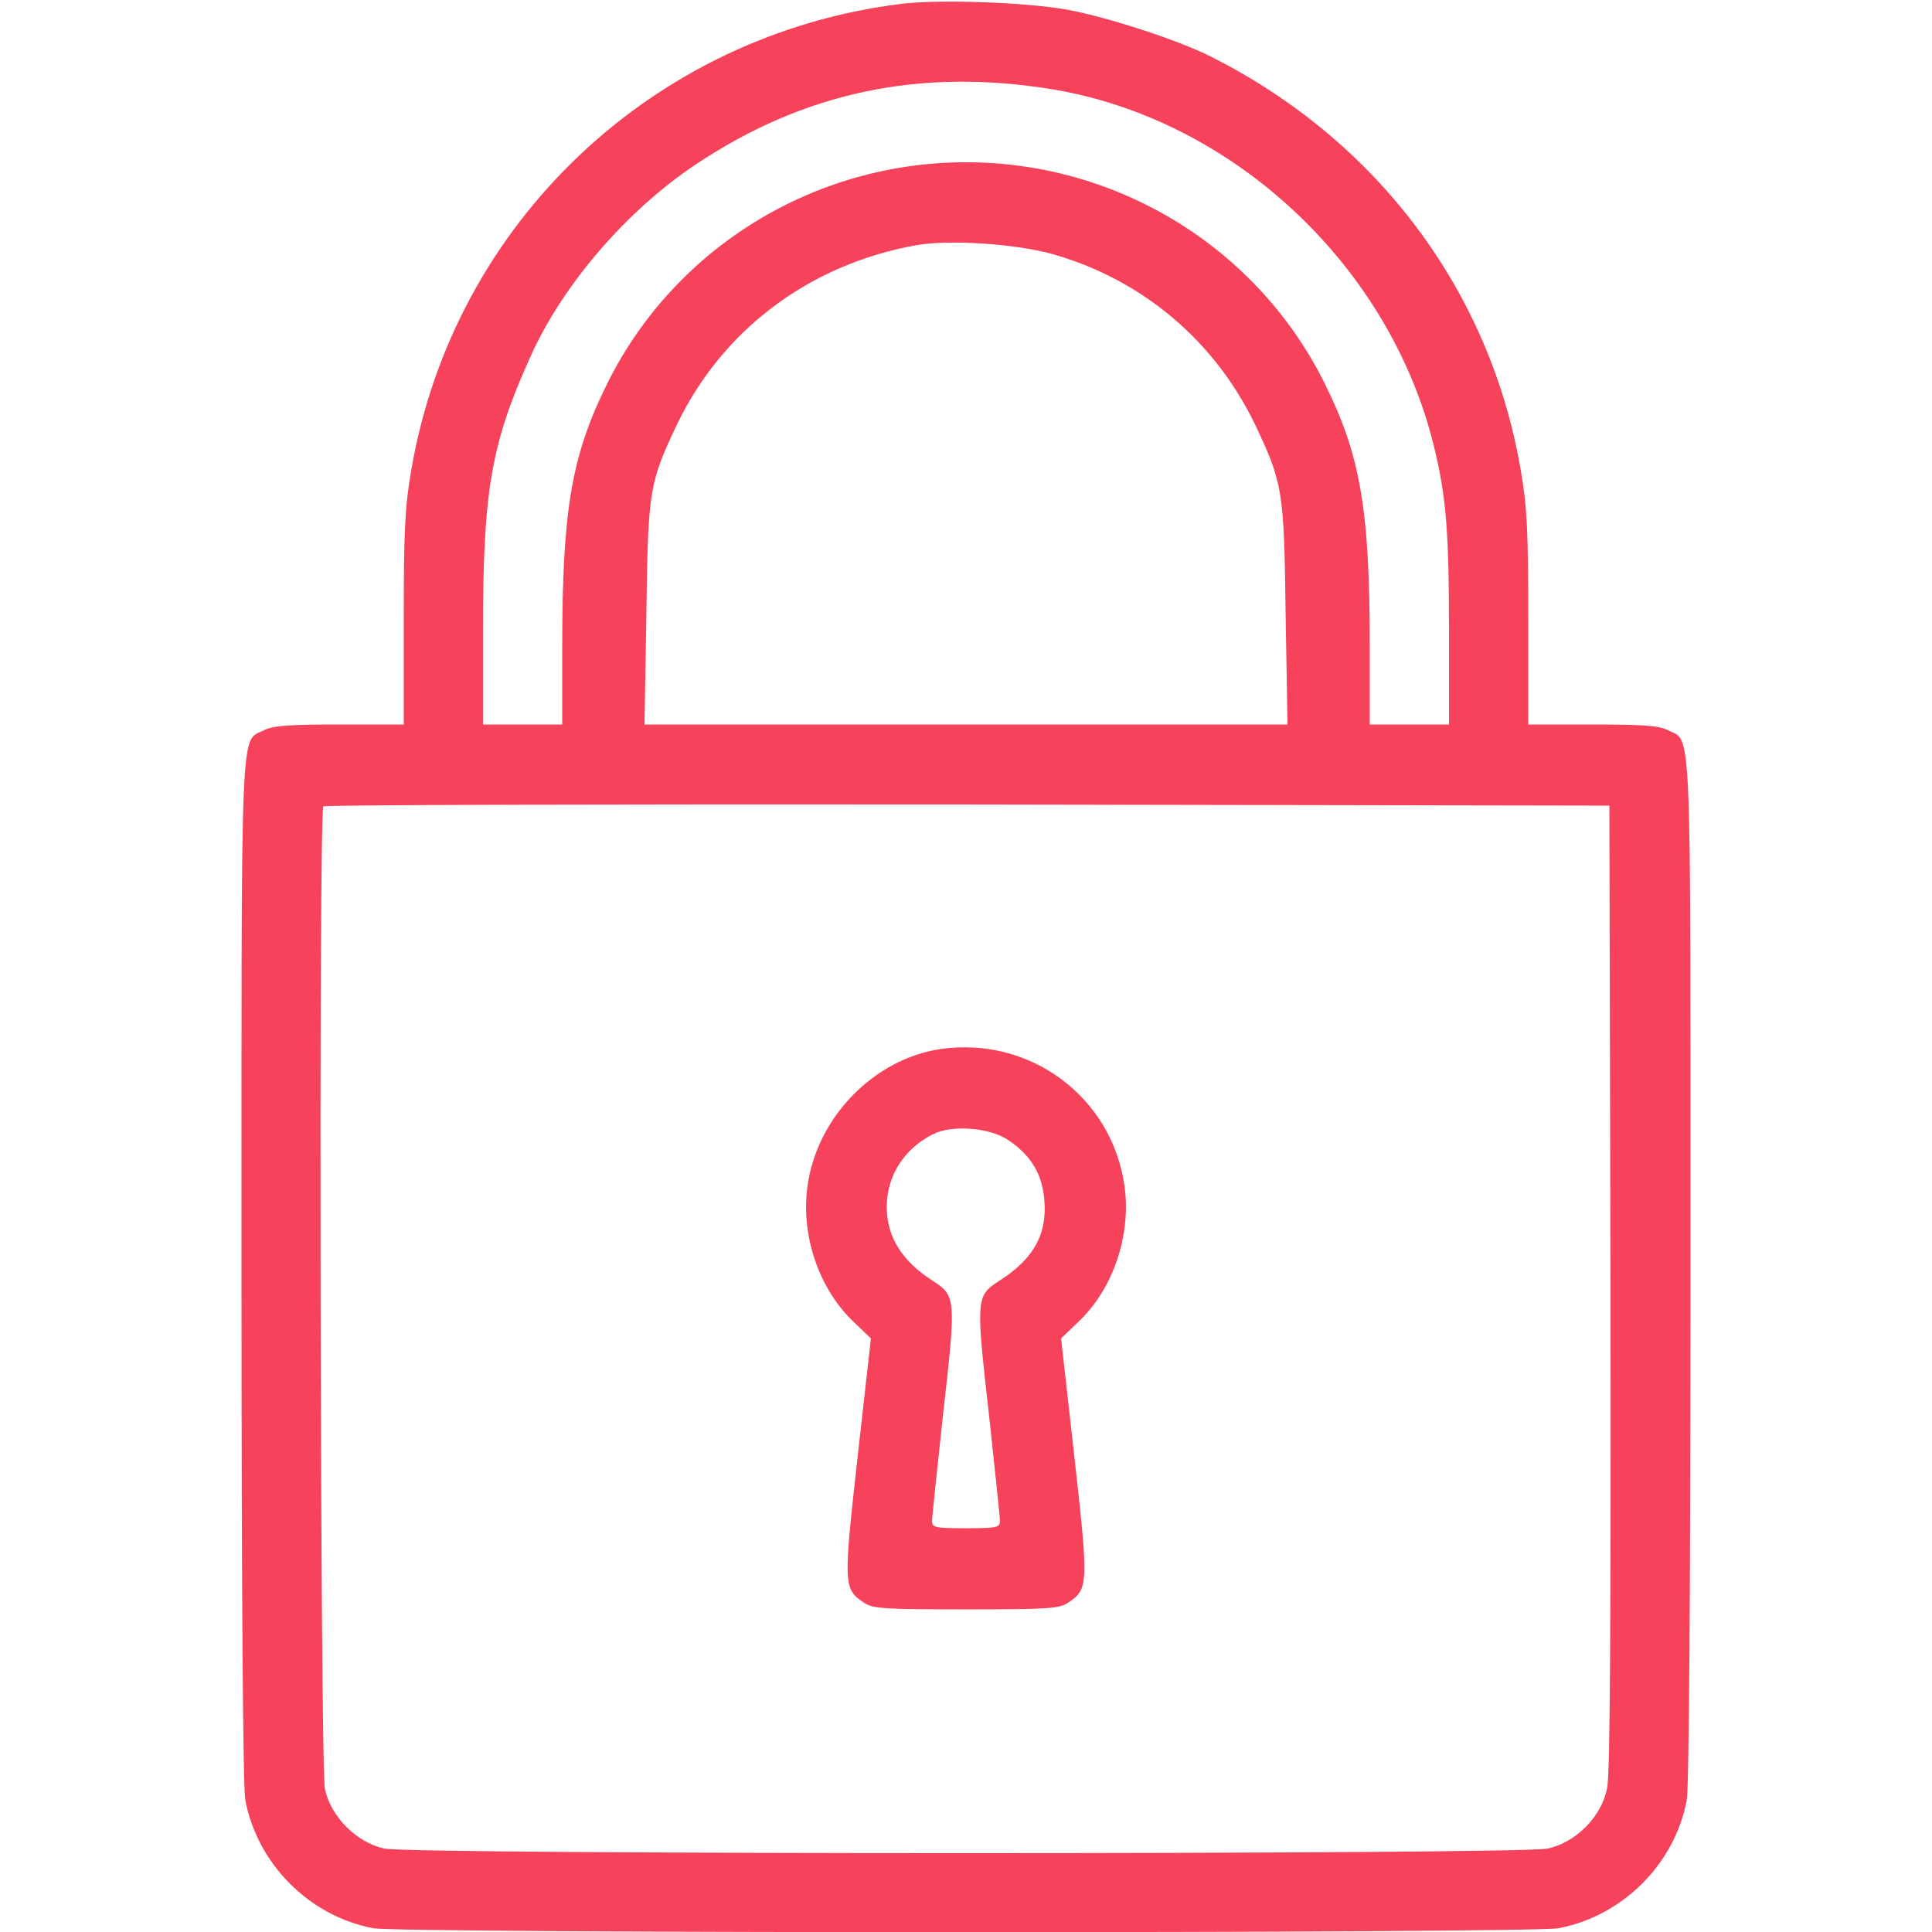 <svg version="1.0" xmlns="http://www.w3.org/2000/svg"
 width="512pt" height="512pt" viewBox="0 0 512 512"
 preserveAspectRatio="xMidYMid meet">

<g transform="translate(0,512) scale(0.1,-0.1)"
fill="#f6425b" stroke="none">
<path d="M2390 5110 c-661 -81 -1188 -582 -1300 -1235 -17 -98 -20 -162 -20
-396 l0 -279 -170 0 c-133 0 -177 -3 -200 -15 -64 -33 -60 59 -60 -1428 0
-868 4 -1373 10 -1407 32 -170 170 -308 339 -340 74 -14 3069 -14 3141 0 170
32 308 170 340 339 6 34 10 543 10 1408 0 1487 4 1395 -60 1428 -23 12 -67 15
-200 15 l-170 0 0 279 c0 234 -3 298 -20 396 -81 474 -380 873 -821 1095 -87
44 -278 106 -384 125 -111 19 -334 27 -435 15z m395 -226 c486 -79 905 -474
1018 -959 30 -126 37 -222 37 -476 l0 -249 -105 0 -105 0 0 208 c0 363 -25
506 -120 697 -178 358 -547 585 -950 585 -403 0 -772 -227 -950 -585 -95 -191
-120 -334 -120 -697 l0 -208 -105 0 -105 0 0 249 c0 369 21 493 124 722 85
192 256 391 441 514 287 191 592 255 940 199z m10 -439 c234 -68 424 -229 530
-448 74 -156 78 -174 82 -504 l5 -293 -852 0 -852 0 5 293 c4 330 8 348 82
504 121 250 350 422 632 473 89 16 269 4 368 -25z m1473 -2735 c1 -907 -1
-1291 -9 -1329 -15 -76 -83 -144 -158 -160 -74 -16 -3008 -16 -3082 0 -74 16
-142 84 -158 158 -12 57 -17 2592 -4 2604 3 4 772 6 1707 5 l1701 -3 3 -1275z"/>
<path d="M2493 2340 c-177 -26 -328 -181 -353 -363 -18 -127 28 -268 118 -356
l50 -48 -35 -312 c-38 -340 -38 -352 16 -388 23 -16 52 -18 271 -18 219 0 248
2 271 18 54 36 54 48 16 388 l-35 312 50 48 c90 88 136 229 118 356 -33 236
-250 397 -487 363z m180 -242 c61 -41 91 -93 95 -164 6 -88 -31 -152 -121
-209 -60 -39 -61 -47 -27 -346 16 -149 30 -279 30 -290 0 -17 -8 -19 -90 -19
-82 0 -90 2 -90 19 0 11 14 141 30 290 34 299 33 307 -27 346 -82 52 -123 117
-123 196 0 82 45 154 122 193 51 26 152 18 201 -16z"/>
</g>
</svg>

